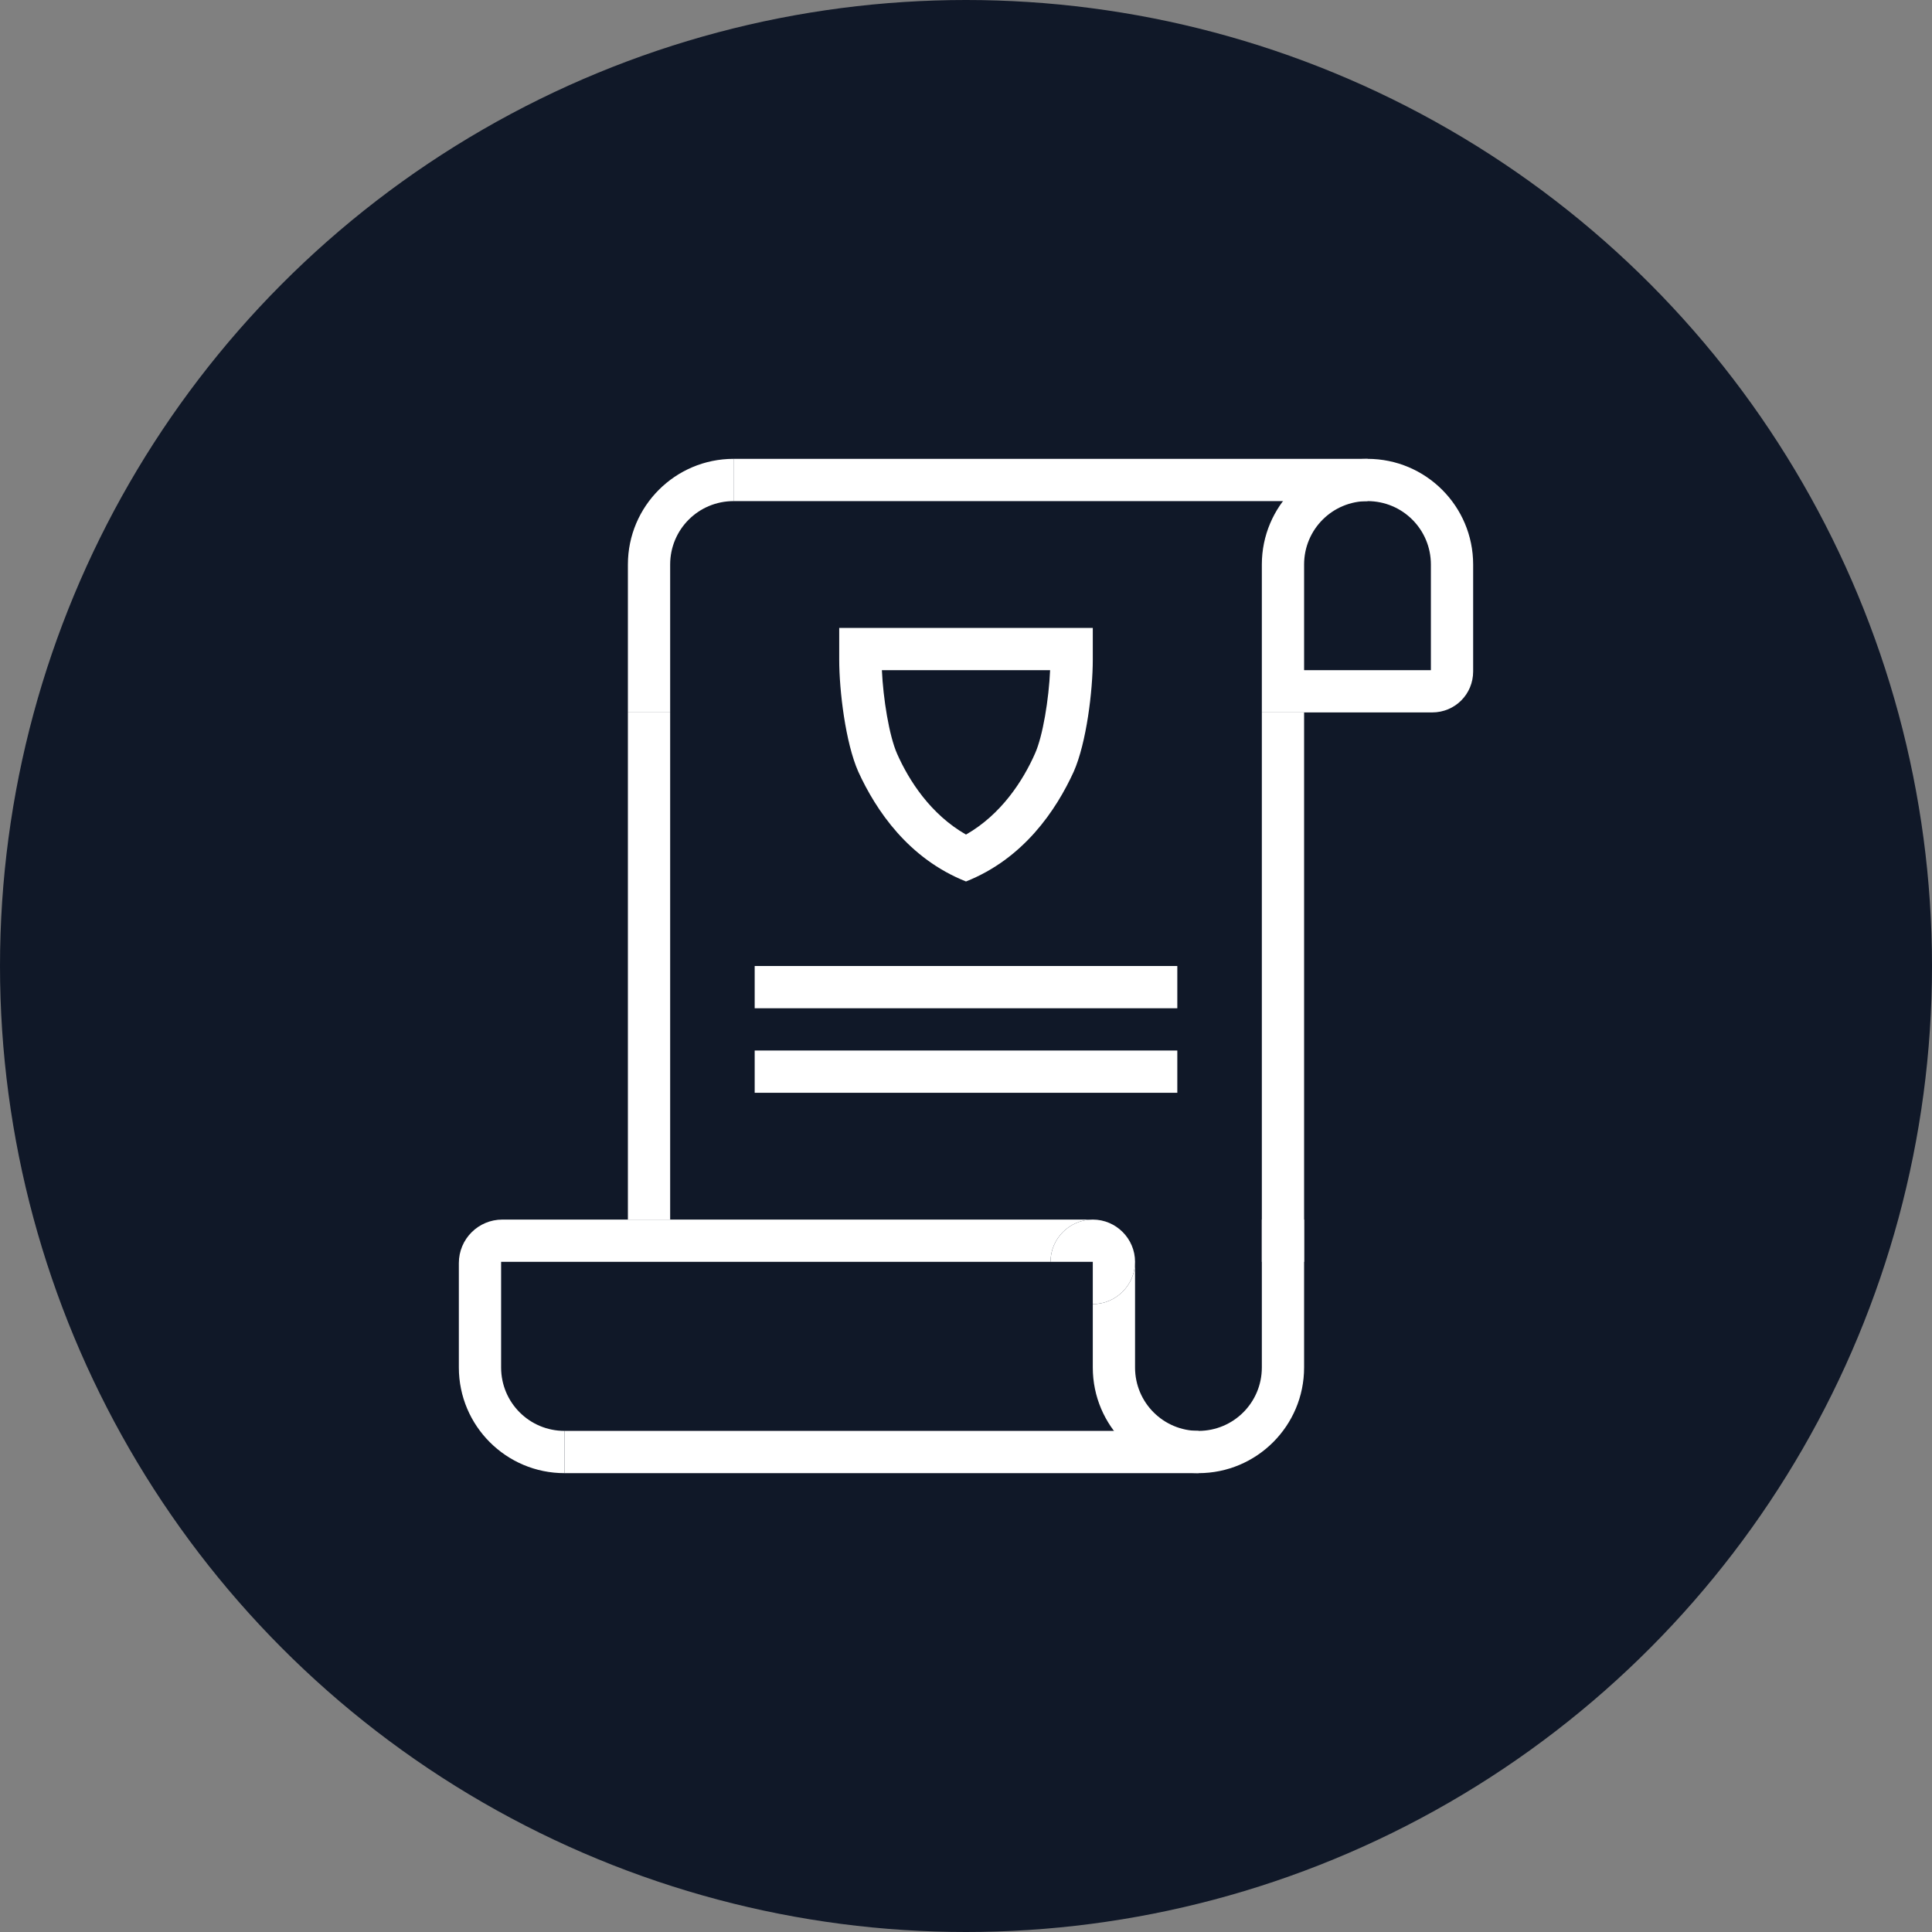 <?xml version="1.0" encoding="UTF-8"?>
<svg width="80px" height="80px" viewBox="0 0 80 80" version="1.1" xmlns="http://www.w3.org/2000/svg" xmlns:xlink="http://www.w3.org/1999/xlink">
    <rect x="0" y="0" width="80" height="80" fill="#808080" stroke="none"/>
    <!-- Generator: Sketch 57.1 (83088) - https://sketch.com -->
    <title>115-W80px</title>
    <desc>Created with Sketch.</desc>
    <g id="NEW_icons" stroke="none" stroke-width="1" fill="none" fill-rule="evenodd">
        <g id="icons_UD_new-Copy" transform="translate(-2151, -14643)">
            <g id="115-W80px" transform="translate(2151, 14643)">
                <circle id="Oval-Copy-715" fill="#101828" cx="40" cy="40" r="40"></circle>
                <g id="115-B32px-Copy-8" transform="translate(12, 12)">
                    <polygon id="Path" fill="#FFFFFF" fill-rule="nonzero" points="42 17.5 40.25 17.5 40.25 40.25 42 40.25"></polygon>
                    <rect id="Rectangle" fill="#FFFFFF" fill-rule="nonzero" x="18.375" y="7" width="26.25" height="1.75"></rect>
                    <rect id="Rectangle" fill="#FFFFFF" fill-rule="nonzero" x="14" y="17.5" width="1.75" height="21"></rect>
                    <path d="M44.625,8.75 C46.078,8.75 47.25,9.922 47.25,11.375 L47.25,15.75 L42,15.75 L42,11.375 C42,9.922 43.172,8.75 44.625,8.75 L44.625,8.75 Z M44.625,7 C42.21,7 40.25,8.96 40.25,11.375 L40.25,17.5 L47.303,17.5 C48.248,17.5 49,16.747 49,15.803 L49,11.375 C49,8.96 47.04,7 44.625,7 L44.625,7 Z" id="Shape" fill="#FFFFFF" fill-rule="nonzero"></path>
                    <rect id="Rectangle" fill="#FFFFFF" fill-rule="nonzero" x="11.375" y="47.25" width="26.25" height="1.75"></rect>
                    <path d="M18.375,7 C15.96,7 14,8.96 14,11.375 L14,17.5 L15.75,17.5 L15.75,15.75 L15.75,12.25 L15.75,11.375 C15.75,9.922 16.922,8.75 18.375,8.75 L18.375,7 Z" id="Path" fill="#FFFFFF" fill-rule="nonzero"></path>
                    <path d="M31.483,15.75 C31.43,16.94 31.185,18.48 30.852,19.215 C30.363,20.317 29.47,21.718 28,22.558 C26.53,21.718 25.637,20.317 25.148,19.215 C24.815,18.462 24.57,16.922 24.517,15.75 L31.483,15.75 L31.483,15.75 Z M33.25,14 L22.75,14 L22.75,15.312 C22.75,16.608 23.012,18.76 23.538,19.95 C24.273,21.56 25.62,23.555 28,24.5 C30.38,23.555 31.727,21.56 32.462,19.95 C32.987,18.76 33.25,16.608 33.25,15.312 L33.25,14 L33.25,14 Z" id="Shape" fill="#FFFFFF" fill-rule="nonzero"></path>
                    <polygon id="Path" fill="#FFFFFF" fill-rule="nonzero" points="36.75 31.5 19.25 31.5 19.25 33.25 36.75 33.25"></polygon>
                    <polygon id="Path" fill="#FFFFFF" fill-rule="nonzero" points="36.75 28 19.25 28 19.25 29.75 36.75 29.75"></polygon>
                    <g id="Group" transform="translate(7, 38.5)" fill="#FFFFFF" fill-rule="nonzero">
                        <path d="M26.25,0 L8.75,0 L1.802,0 C0.805,0 0,0.805 0,1.802 L0,6.125 C0,8.54 1.96,10.5 4.375,10.5 L4.375,8.75 C2.922,8.75 1.75,7.577 1.75,6.125 L1.75,1.75 L4.375,1.75 L7,1.75 L8.75,1.75 L24.5,1.75 C24.5,0.787 25.288,0 26.25,0 Z" id="Path"></path>
                        <path d="M33.25,0 L33.25,1.75 L33.25,3.5 L33.25,6.125 C33.25,7.577 32.078,8.75 30.625,8.75 C29.172,8.75 28,7.577 28,6.125 L28,3.5 L28,1.75 C28,2.712 27.212,3.5 26.25,3.5 L26.25,6.125 C26.25,8.54 28.21,10.5 30.625,10.5 C33.04,10.5 35,8.54 35,6.125 L35,0 L33.25,0 Z" id="Path"></path>
                        <path d="M28,1.75 C28,0.787 27.212,0 26.25,0 C25.288,0 24.5,0.787 24.5,1.75 L26.25,1.75 L26.25,3.5 C27.212,3.5 28,2.712 28,1.75 Z" id="Path"></path>
                    </g>
                    <rect id="Rectangle" x="0" y="0" width="56" height="56"></rect>
                </g>
            </g>
        </g>
    </g>
</svg>